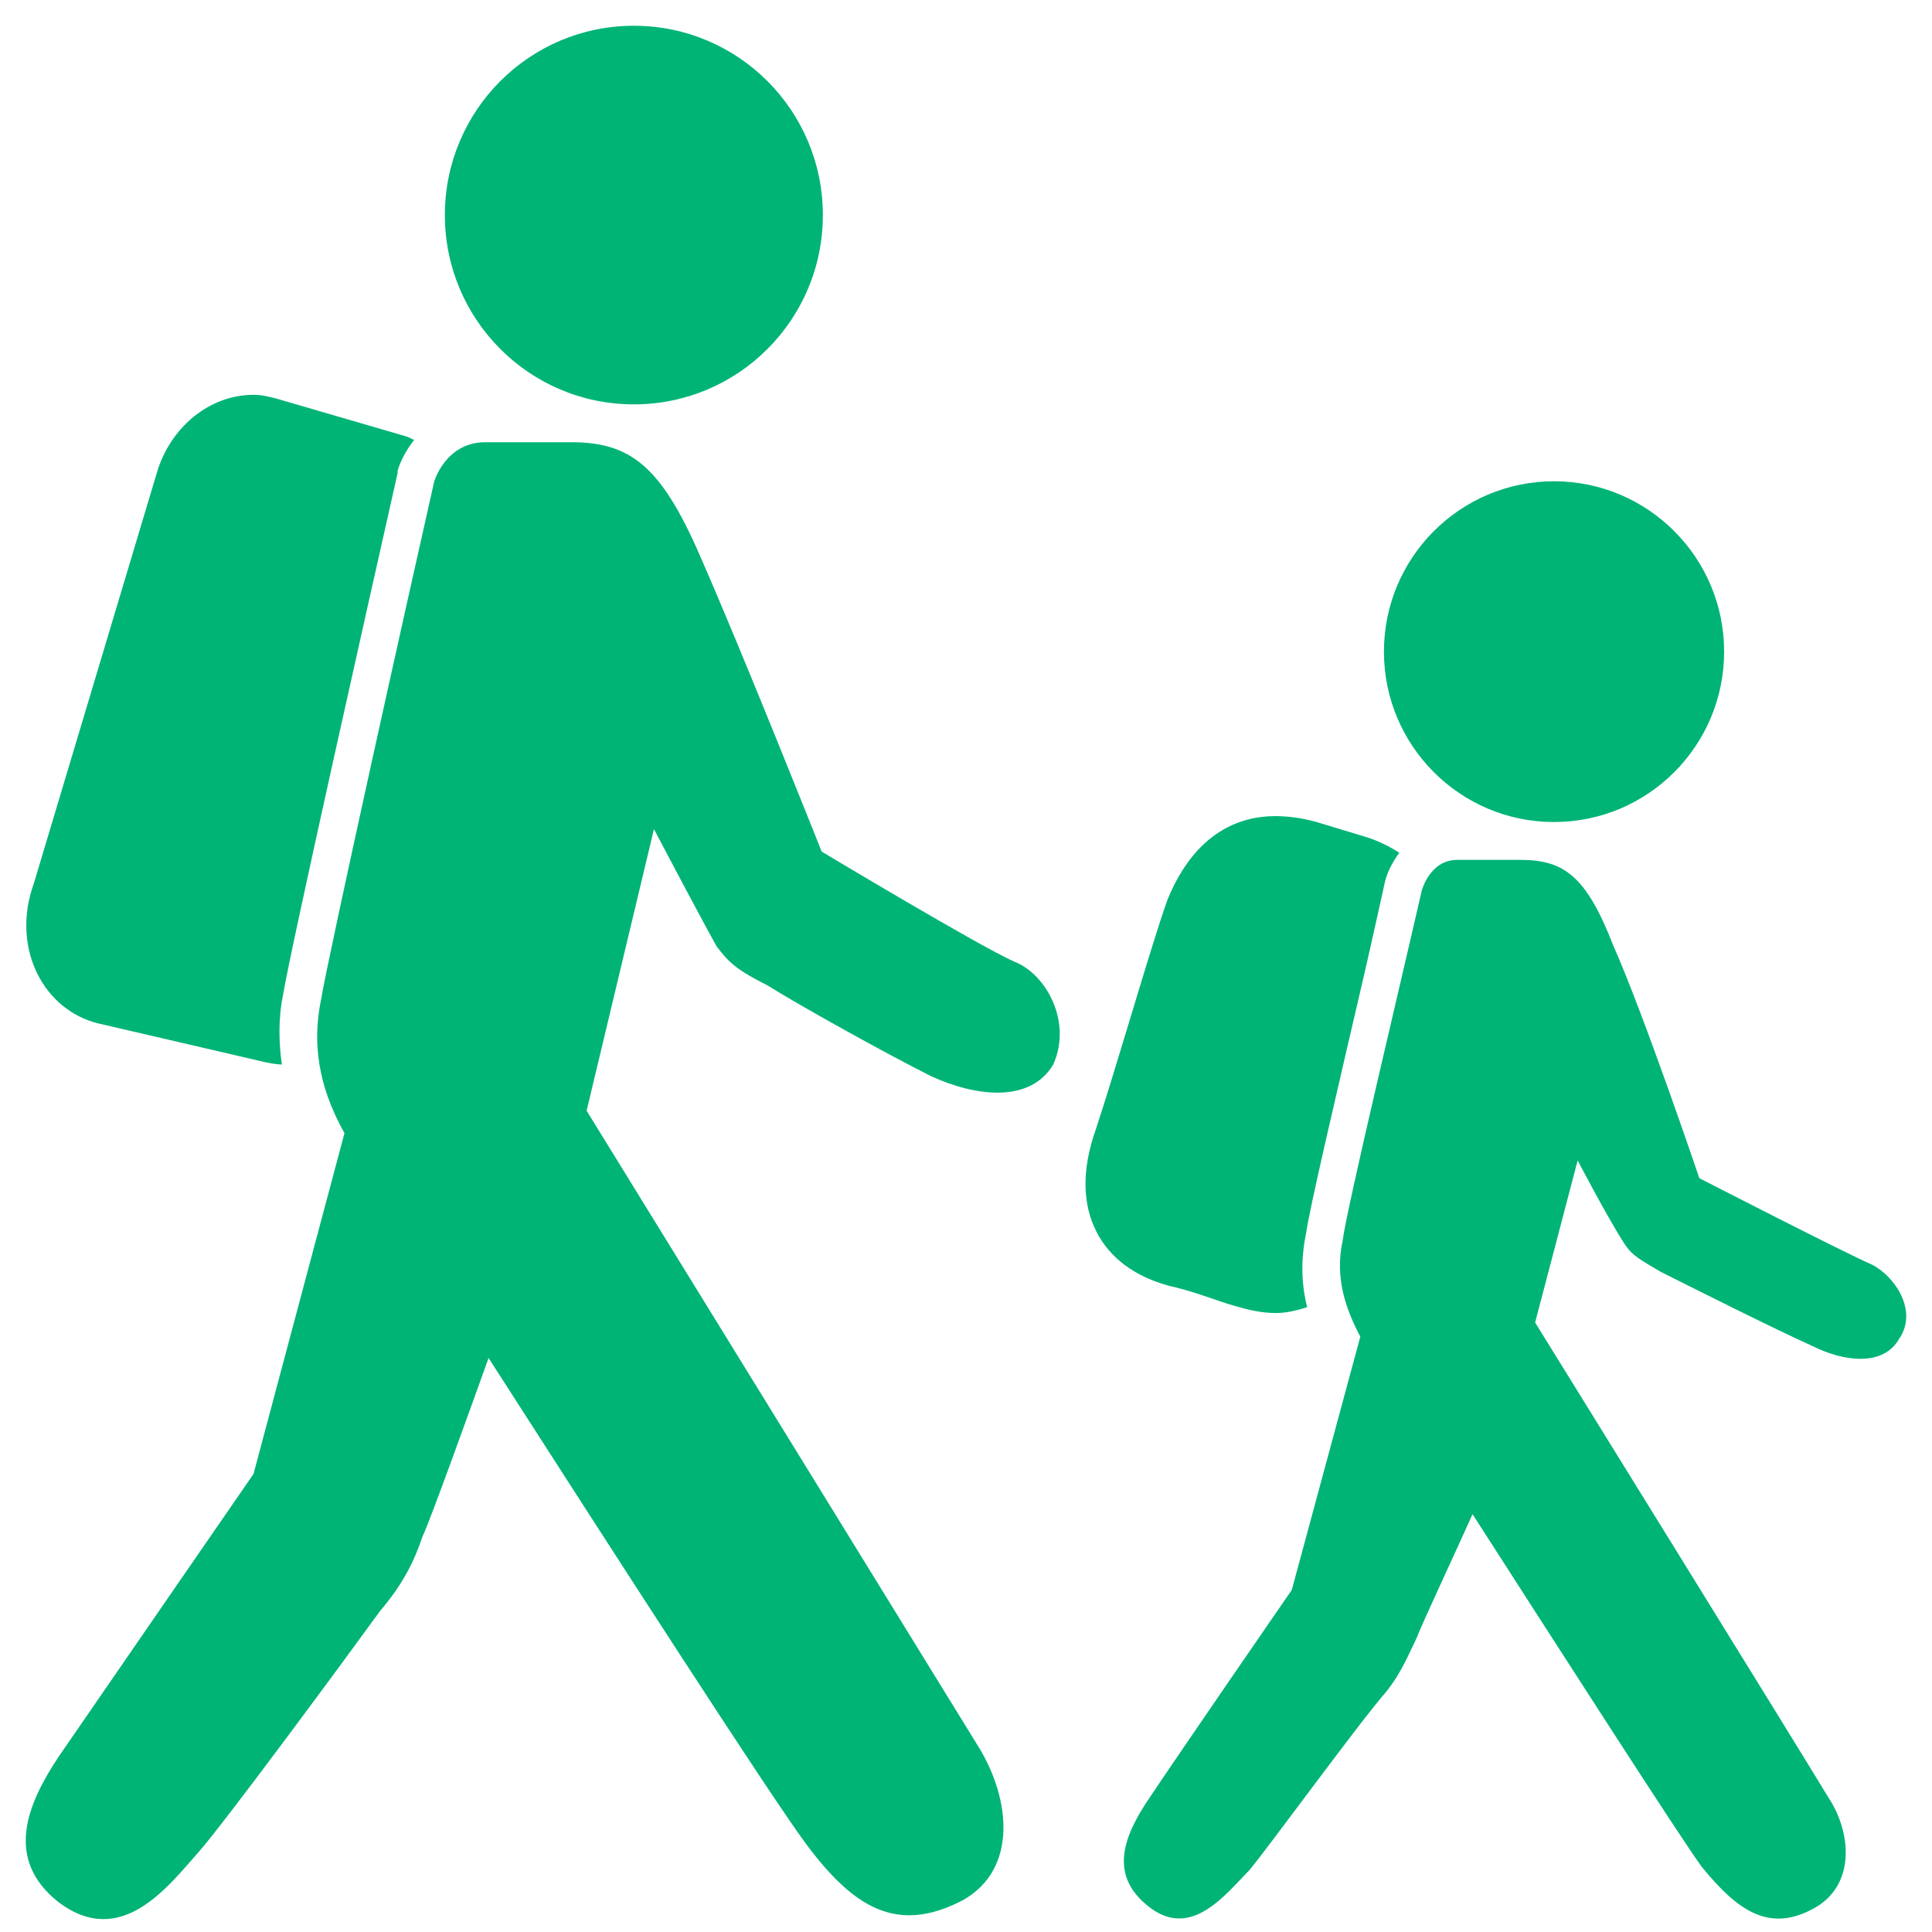 <?xml version="1.0" encoding="UTF-8"?>
<svg width="150px" height="150px" viewBox="0 0 150 150" version="1.1" xmlns="http://www.w3.org/2000/svg" xmlns:xlink="http://www.w3.org/1999/xlink">
    <!-- Generator: Sketch 53.2 (72643) - https://sketchapp.com -->
    <title>Walking (Jade)</title>
    <desc>Created with Sketch.</desc>
    <g id="Walking-(Blue-Gray)" stroke="none" stroke-width="1" fill="none" fill-rule="evenodd">
        <g id="icons8-students_filled" transform="translate(2, 2)" fill="#00B476" fill-rule="nonzero">
            <path d="M47.213,0 C39.109,0 32.54,6.579 32.54,14.698 C32.54,22.816 39.109,29.395 47.213,29.395 C55.318,29.395 61.887,22.816 61.887,14.698 C61.887,6.579 55.318,0 47.213,0 Z M17.958,28.66 C14.634,28.523 11.458,30.819 10.255,34.448 L0.625,66.599 C-0.292,69.113 -0.12,71.8 1.084,73.947 C2.15,75.854 3.915,77.128 5.944,77.53 L18.6,80.47 C19.002,80.561 19.472,80.63 19.884,80.653 C19.655,79 19.586,77.163 19.976,75.234 C20.606,71.467 26.728,44.231 28.872,34.723 L28.872,34.539 C29.067,33.873 29.491,33.001 30.156,32.151 C29.915,32.071 29.754,31.933 29.514,31.876 L19.426,28.936 C18.944,28.821 18.428,28.683 17.958,28.66 Z M35.658,32.335 C32.62,32.335 31.715,35.366 31.715,35.366 C29.582,44.816 23.518,72.041 22.911,75.693 C22.085,79.815 23.174,83.156 24.745,85.981 L17.683,112.437 C17.683,112.437 5.899,129.511 2.551,134.392 C0.121,138.043 -1.702,142.337 2.551,145.69 C7.412,149.342 11.034,144.485 13.465,141.74 C15.597,139.306 25.066,126.446 27.496,123.093 C29.319,120.957 30.19,119.131 30.798,117.306 C31.371,116.146 34.569,107.235 35.933,103.435 C44.932,117.455 57.943,137.641 60.603,141.189 C64.248,146.069 67.63,148.239 72.8,145.507 C77.053,143.072 76.423,137.618 73.992,133.657 C71.562,129.695 43.545,84.236 43.545,84.236 L48.773,62.373 C48.773,62.373 52.108,68.723 53.633,71.467 C54.55,72.684 55.146,73.282 57.577,74.499 C60.007,76.026 66.679,79.746 70.324,81.572 C73.671,83.099 77.947,83.708 79.77,80.653 C81.283,77.3 79.174,73.58 76.744,72.661 C74.004,71.444 61.795,64.118 61.795,64.118 C61.795,64.118 55.697,48.766 52.349,41.153 C49.311,34.149 46.915,32.335 42.353,32.335 L35.658,32.335 Z M118.655,35.366 C111.364,35.366 105.449,41.291 105.449,48.594 C105.449,55.897 111.364,61.822 118.655,61.822 C125.946,61.822 131.861,55.897 131.861,48.594 C131.861,41.291 125.946,35.366 118.655,35.366 Z M97.011,61.363 C94.421,61.363 90.878,62.465 88.666,67.793 C87.99,69.642 86.855,73.419 85.639,77.438 C84.677,80.619 83.714,83.777 83.072,85.706 C81.971,88.829 82.028,91.527 83.163,93.697 C83.874,95.064 85.399,96.913 88.758,97.831 C90.271,98.164 91.624,98.658 92.701,99.025 C93.446,99.278 94.088,99.462 94.535,99.576 C95.452,99.818 96.266,99.944 97.103,99.944 C97.676,99.944 98.548,99.806 99.488,99.485 C99.052,97.774 98.972,95.891 99.396,93.789 C99.694,91.745 101.54,83.88 103.89,73.764 C104.554,70.893 105.128,68.252 105.54,66.415 C105.735,65.646 106.125,64.922 106.641,64.21 C105.93,63.74 105.07,63.315 104.165,63.016 C104.107,63.005 103.041,62.672 100.221,61.822 C99.121,61.512 98.009,61.363 97.011,61.363 Z M111.135,64.761 C109.002,64.761 108.383,67.15 108.383,67.15 C106.859,73.856 102.537,91.906 102.239,94.34 C101.62,97.223 102.491,99.645 103.614,101.781 L98.295,121.439 C98.295,121.439 89.537,134.139 87.107,137.79 C85.284,140.535 84.069,143.532 87.107,145.966 C90.454,148.71 93.171,145.036 94.994,143.21 C96.518,141.384 103.5,131.774 105.632,129.339 C106.847,127.812 107.409,126.331 108.016,125.114 C108.292,124.298 111.054,118.419 112.327,115.56 C119.125,126.136 128.387,140.558 130.118,142.935 C132.858,146.287 135.369,148.194 139.014,146.058 C142.052,144.232 141.754,140.259 139.931,137.515 C138.108,134.472 117.187,100.679 117.187,100.679 L120.489,88.094 C120.489,88.094 122.942,92.79 124.157,94.616 C124.765,95.535 125.384,95.81 126.909,96.729 C128.731,97.647 135.999,101.299 138.739,102.516 C141.169,103.733 144.219,104.101 145.434,101.965 C146.947,99.829 145.147,97.096 143.324,96.178 C141.192,95.259 129.935,89.472 129.935,89.472 C129.935,89.472 125.67,76.853 123.24,71.375 C121.108,65.887 119.343,64.761 115.995,64.761 L111.135,64.761 Z" id="Shape"></path>
        </g>
    </g>
</svg>
